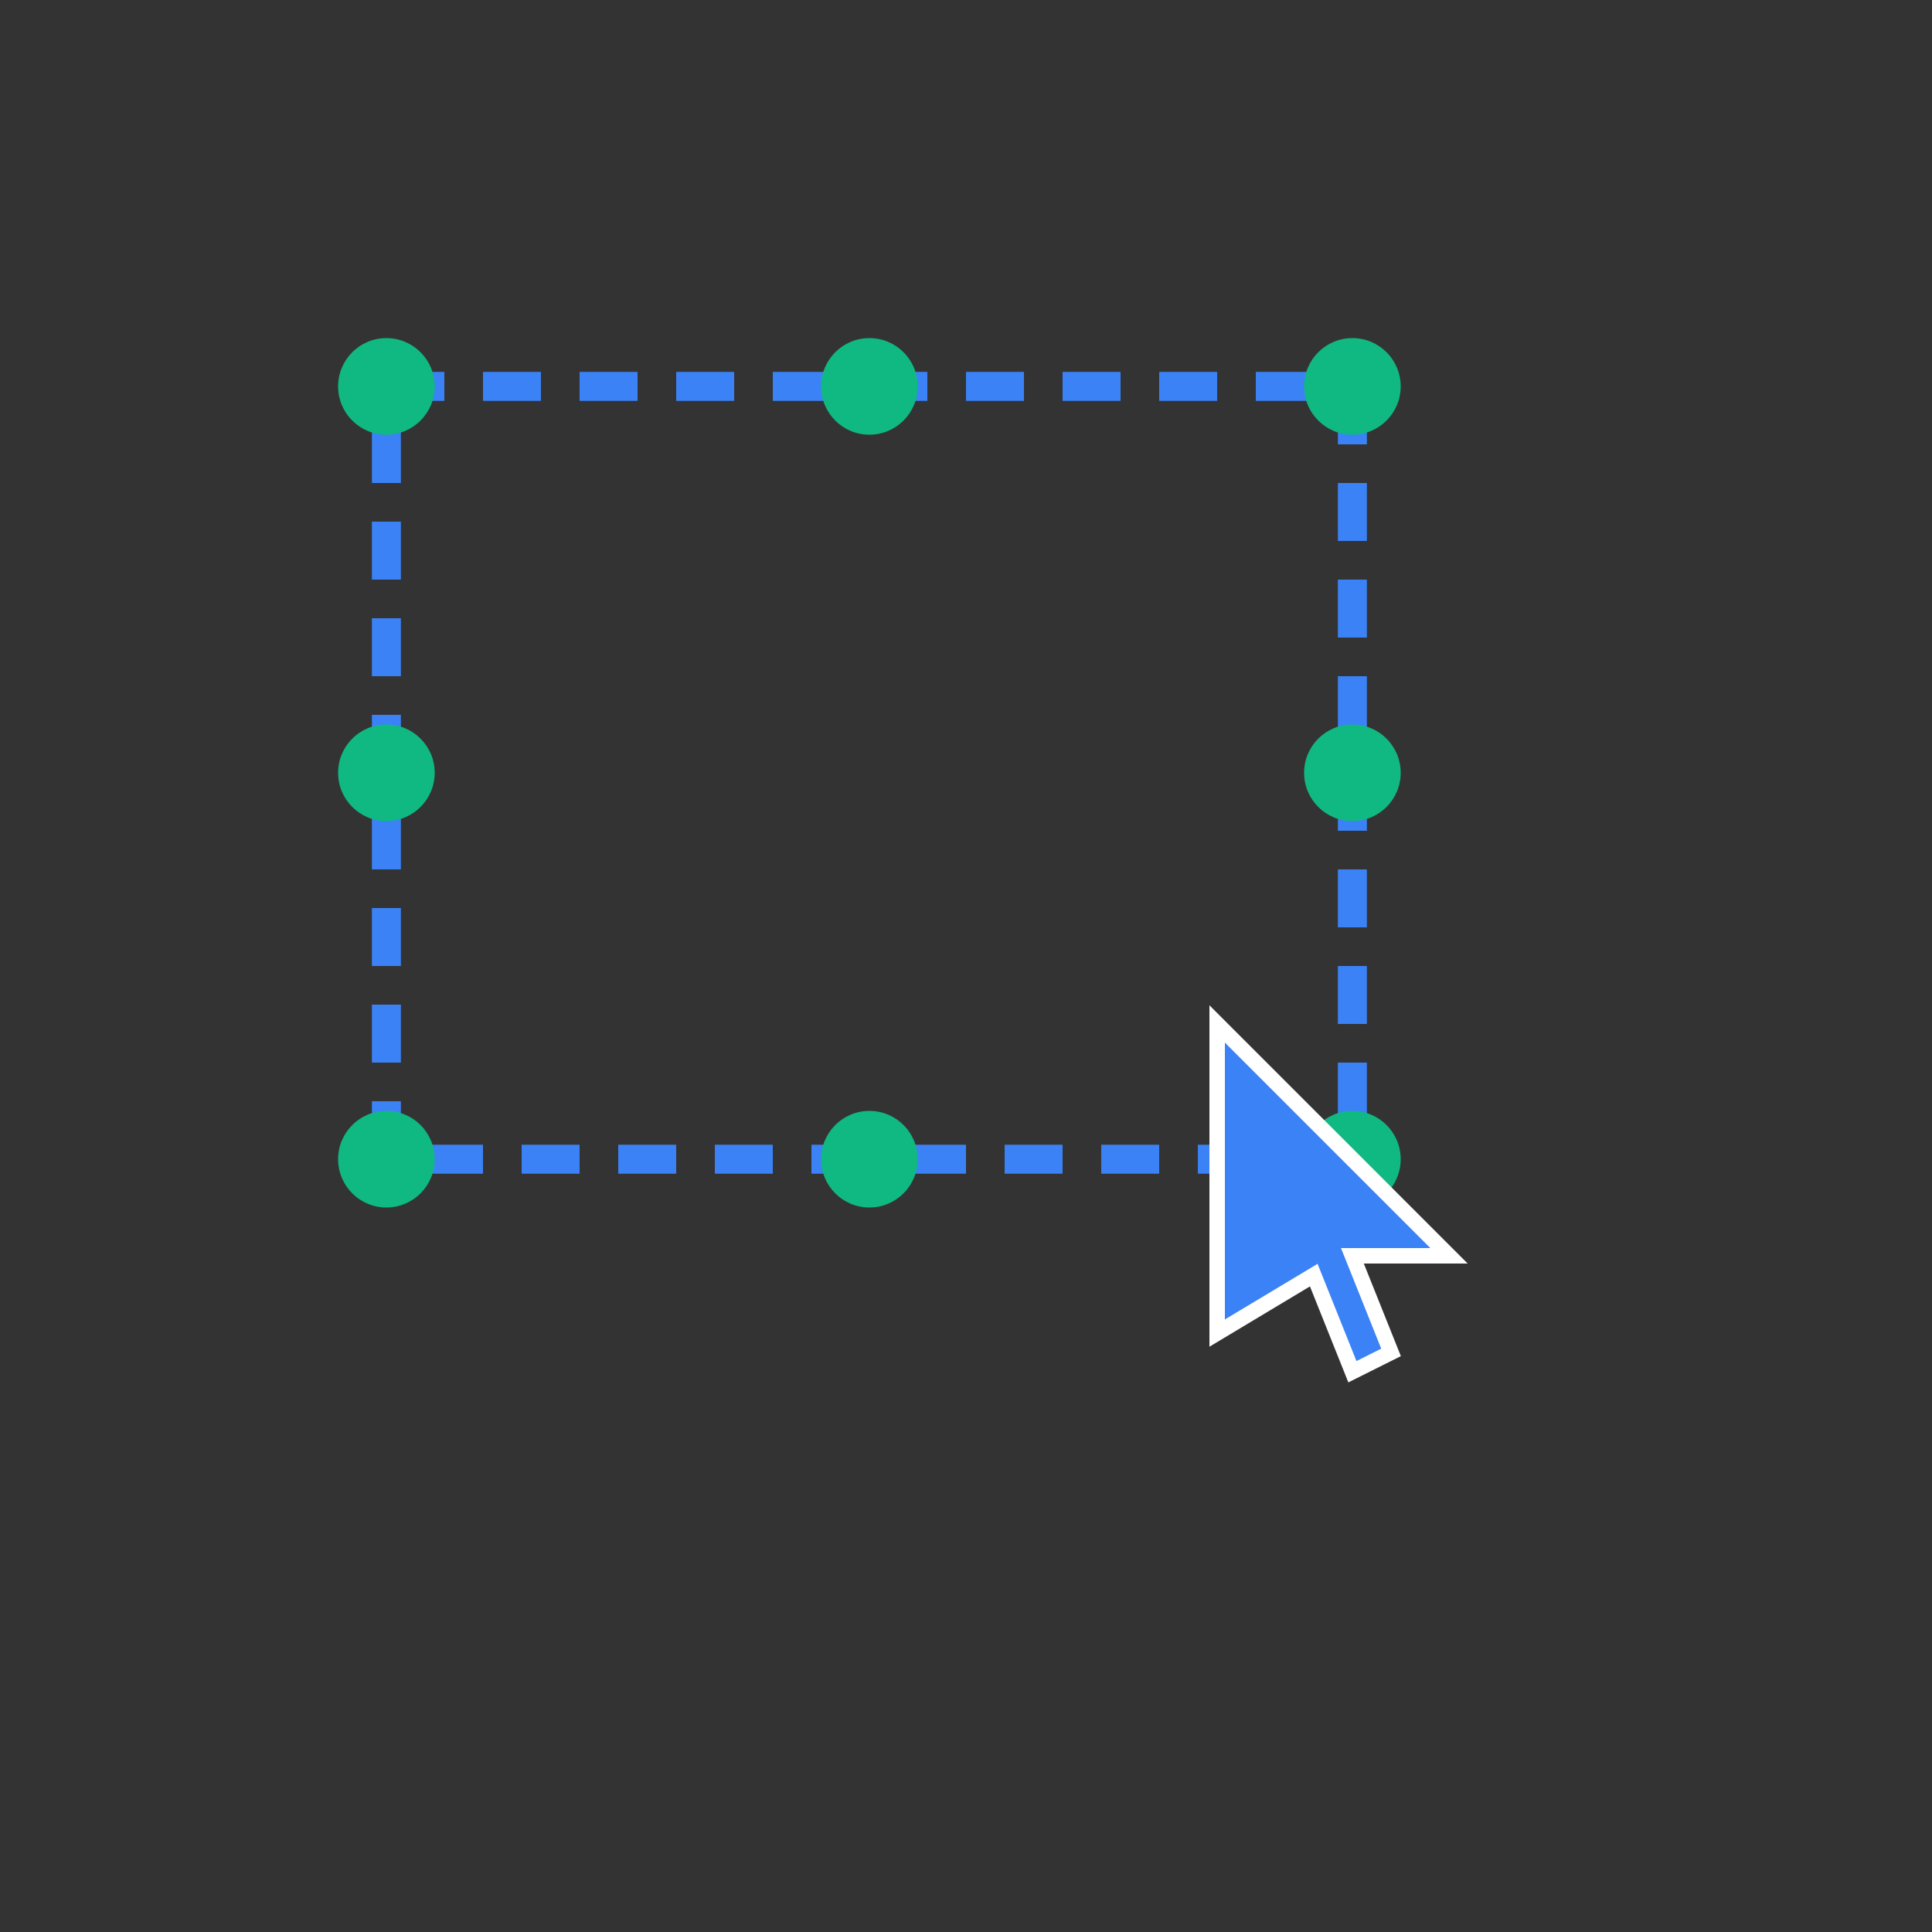 <svg width="100" height="100" viewBox="0 0 100 100" xmlns="http://www.w3.org/2000/svg">
  <rect x="0" y="0" width="100" height="100" fill="#333333" stroke="none"/>
  <defs>
    <g id="cursor">
      <path d="M 0,0 L 0,16 L 5,13 L 7,18 L 9,17 L 7,12 L 12,12 Z" 
            fill="#3B82F6" stroke="white" stroke-width="0.8"/>
    </g>
  </defs>
  
  <!-- Rectángulo con esquinas de selección -->
  <rect x="20" y="20" width="50" height="40" 
        fill="none" stroke="#3B82F6" stroke-width="1.5" stroke-dasharray="3,2"/>
  
  <!-- Esquinas -->
  <circle cx="20" cy="20" r="2.5" fill="#10B981"/>
  <circle cx="70" cy="20" r="2.5" fill="#10B981"/>
  <circle cx="70" cy="60" r="2.5" fill="#10B981"/>
  <circle cx="20" cy="60" r="2.5" fill="#10B981"/>
  
  <!-- Puntos medios -->
  <circle cx="45" cy="20" r="2.5" fill="#10B981"/>
  <circle cx="70" cy="40" r="2.5" fill="#10B981"/>
  <circle cx="45" cy="60" r="2.5" fill="#10B981"/>
  <circle cx="20" cy="40" r="2.5" fill="#10B981"/>
  
  <!-- Cursor -->
  <use href="#cursor" x="63" y="53"/>
</svg>